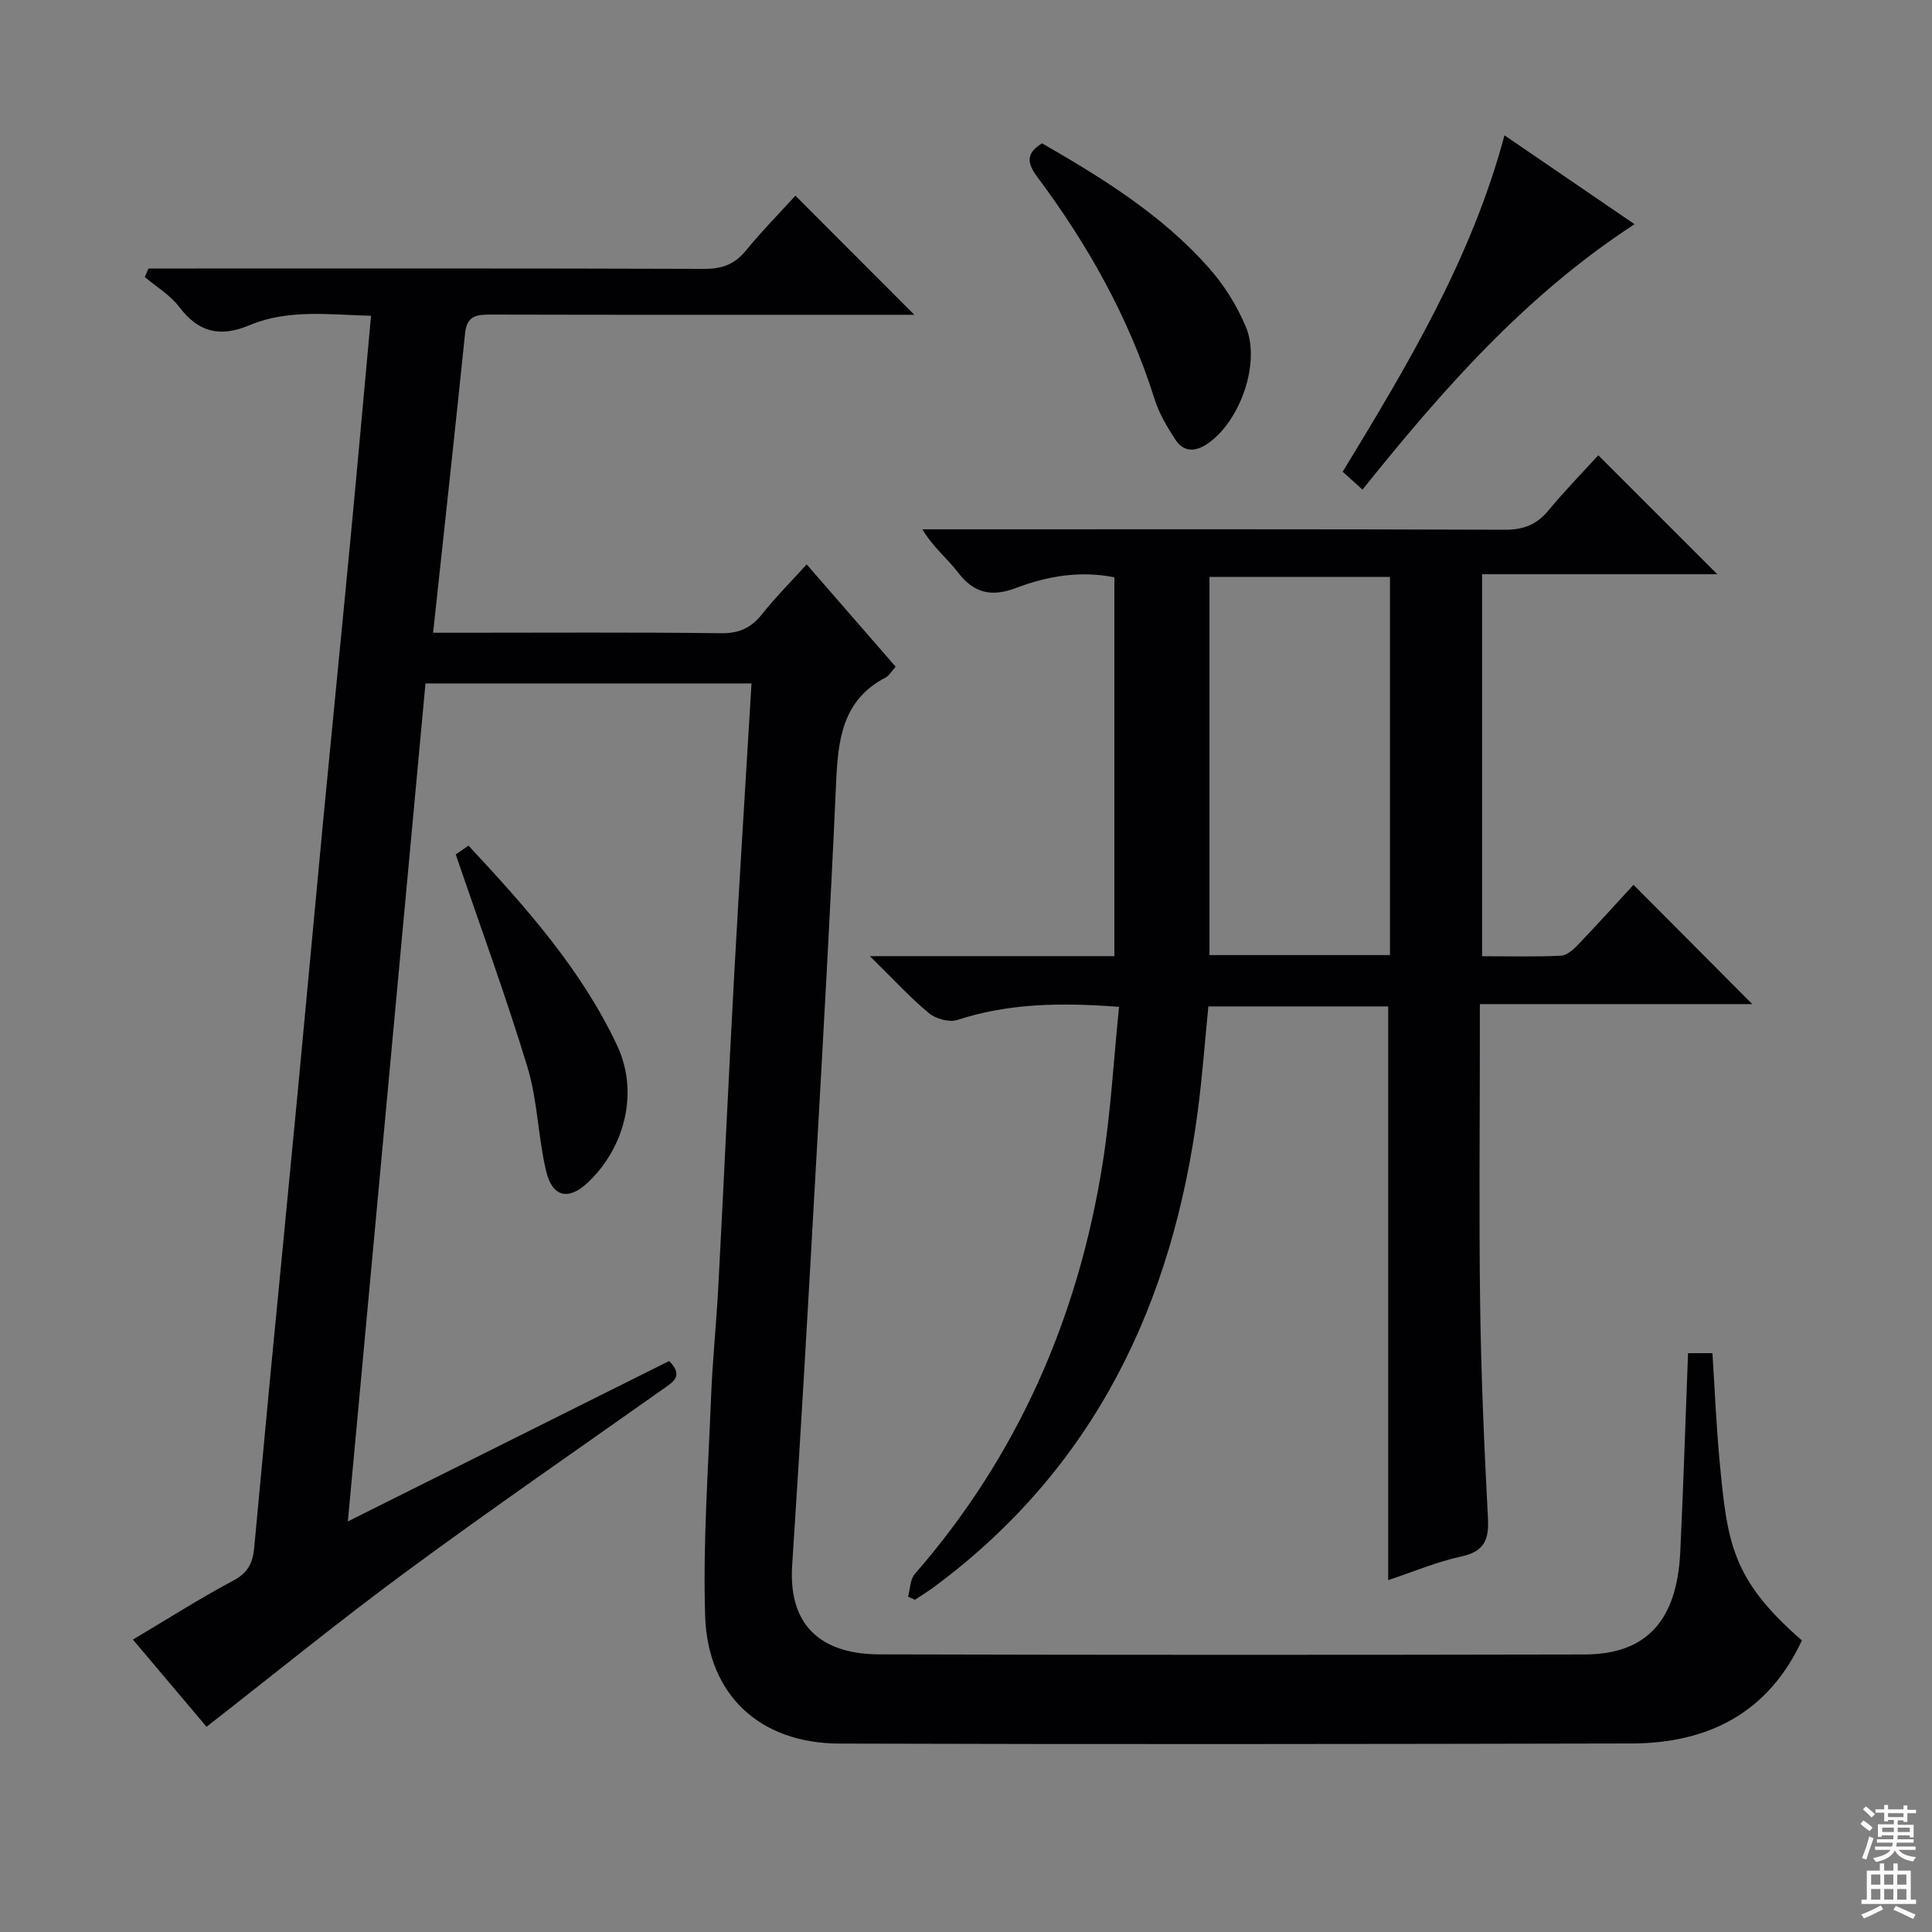 <svg enable-background="new 0 0 400 400" viewBox="0 0 400 400" xmlns="http://www.w3.org/2000/svg"><rect x="0" y="0" width="400" height="400" fill="#808080" stroke="none"/><g fill="#010103"><path d="m42.76 357.51c-4.9-5.81-9.93-11.76-15.24-18.05 7.14-4.25 13.85-8.53 20.85-12.25 2.98-1.58 3.97-3.72 4.25-6.64 1.11-11.75 2.18-23.5 3.3-35.25 1.89-19.68 3.83-39.35 5.7-59.03 1.8-18.87 3.51-37.74 5.31-56.61 1.85-19.35 3.79-38.7 5.63-58.05 1.45-15.2 2.8-30.41 4.26-46.25-8.63-.22-17.12-1.42-25.14 1.94-6.16 2.59-10.59 1.49-14.6-3.8-1.85-2.44-4.7-4.13-7.1-6.16.25-.59.51-1.18.76-1.77h5.58c36.5 0 72.99-.05 109.49.08 3.67.01 6.27-.93 8.61-3.78 3.36-4.11 7.11-7.91 10.26-11.38 8.27 8.28 16.41 16.44 24.62 24.66-1.09 0-2.82 0-4.55 0-27.66 0-55.33.03-82.99-.04-2.94-.01-5.09.12-5.47 3.86-2.1 20.47-4.35 40.93-6.62 62.01h5.13c18.17 0 36.33-.12 54.49.1 3.74.05 6.21-1.09 8.47-3.93 2.76-3.48 5.92-6.63 9.25-10.32 6.33 7.27 12.29 14.13 18.43 21.19-.83.9-1.34 1.84-2.14 2.26-9.01 4.73-9.8 13.02-10.2 21.91-1.18 26.42-2.68 52.82-4.17 79.22-1.55 27.55-3.11 55.11-4.92 82.65-.89 13.62 7.31 18.42 18.07 18.44 48.66.13 97.32.12 145.99.02 12.78-.03 19.13-6.96 19.81-21.22.65-13.61 1.07-27.22 1.61-41.16h5.05c.49 7.54.79 14.99 1.49 22.4 1.59 16.84 2.47 24.41 17.03 37.07-6.98 15.02-19.4 21.3-35.3 21.34-54.66.12-109.32.19-163.98.02-16.46-.05-27.28-10.05-27.79-26.49-.47-15.06.64-30.18 1.23-45.27.3-7.63 1.1-15.24 1.5-22.87 1.14-21.59 2.12-43.18 3.3-64.76 1.09-19.89 2.36-39.77 3.57-60.1-22.51 0-44.71 0-67.5 0-5.32 57.44-10.65 114.95-16.07 173.49 22.64-11.3 44.59-22.26 66.51-33.2 3.17 3.14.72 4.4-1.35 5.87-17.66 12.49-35.48 24.77-52.89 37.6-13.92 10.25-27.34 21.19-41.53 32.25z"/><path d="m180.1 197.96h50.62c0-26.3 0-52.22 0-78.43-6.99-1.41-13.8-.29-20.33 2.19-5.03 1.91-8.73 1.17-12.07-3.23-2.16-2.85-5.1-5.12-7.35-8.9h5.63c38.33 0 76.65-.06 114.98.09 3.86.01 6.58-1.06 9.01-4 3.38-4.09 7.11-7.9 10.32-11.42 8.32 8.32 16.48 16.48 24.64 24.63-15.78 0-32.01 0-48.7 0v79.09c5.47 0 10.91.14 16.34-.11 1.22-.06 2.57-1.28 3.53-2.28 4.01-4.2 7.9-8.51 11.48-12.4 8.31 8.35 16.48 16.55 24.59 24.7-18.09 0-36.92 0-56.4 0v5.97c0 18.83-.2 37.66.06 56.49.21 14.63.84 29.25 1.61 43.86.24 4.48-.65 6.99-5.5 8.04-5.11 1.1-10.02 3.2-15.15 4.9 0-39.76 0-79.11 0-118.78-12.1 0-24.36 0-37.23 0-.7 7.04-1.23 14.25-2.16 21.41-5.21 40.08-21.38 74.14-54.59 98.75-1.29.96-2.67 1.8-4 2.69-.48-.22-.95-.44-1.43-.65.44-1.58.42-3.56 1.39-4.68 21.36-24.52 33.84-53.13 38.9-85.02 1.68-10.6 2.27-21.37 3.4-32.41-12.04-.92-22.84-.76-33.47 2.71-1.68.55-4.49-.23-5.92-1.42-3.92-3.27-7.42-7.09-12.2-11.79zm107.68-78.52c-12.78 0-25.14 0-37.37 0v78.3h37.37c0-26.16 0-52.05 0-78.3z"/><path d="m215.74 29.67c12.49 7.19 24.81 14.8 34.52 25.76 3.14 3.54 5.79 7.77 7.64 12.13 3.22 7.56-1.2 19.86-8.02 24.39-2.49 1.65-4.86 1.62-6.51-.9-1.7-2.61-3.37-5.39-4.3-8.33-5.29-16.85-13.8-32-24.29-46.06-2.15-2.91-2.43-4.88.96-6.99z"/><path d="m311.49 28.02c8.97 6.13 17.71 12.1 26.93 18.4-22.51 14.64-39.69 34.19-56.33 54.95-1.49-1.34-2.77-2.5-4.1-3.7 13.4-22.05 26.6-43.96 33.5-69.65z"/><path d="m94.36 176.9c.13-.09 1.19-.82 2.64-1.82 11.86 12.73 23.35 25.6 30.77 41.38 4.52 9.6 1.67 21.02-6.02 28.33-3.98 3.79-7.38 3.14-8.68-2.32-1.68-7.07-1.76-14.56-3.85-21.47-4.4-14.53-9.65-28.8-14.86-44.1z"/></g><path d="m385.2 377.6.6-.7c.6.4 1.3.9 1.9 1.5l-.6.7c-.8-.5-1.4-1-1.9-1.5zm.3 7.1c.6-1.4 1.1-2.9 1.5-4.5.3.1.6.3.9.4-.5 1.4-1 2.9-1.5 4.4zm.2-10.1.6-.6c.7.5 1.3 1.1 1.9 1.6l-.7.7c-.6-.6-1.2-1.2-1.8-1.7zm8.4-.8h.8v.9h1.8v.7h-1.8v1.8h-.8v-.3h-1.2v.9h3.3v2.6h-.8v-.4h-2.5c0 .3 0 .6-.1.8h3.4v.7h-3.5c0 .3-.1.6-.1.8h4v.7h-3.5c.7.9 1.9 1.3 3.6 1.5-.2.2-.4.5-.6.9-1.9-.3-3.2-1.1-3.8-2.3-.5 1.1-1.8 2-3.9 2.4-.2-.3-.4-.5-.6-.8 1.9-.4 3.1-.9 3.6-1.7h-3.2v-.7h3.5c.1-.2.1-.5.2-.8h-3.3v-.7h3.4c0-.2 0-.5 0-.8h-2.4v.3h-.8v-2.6h3.3v-.9h-1.2v.3h-.8v-1.8h-1.8v-.7h1.8v-.9h.8v.9h3.2zm-4.4 5.5h2.4c0-.3 0-.6 0-.9h-2.4zm1.2-3.1h3.2v-.8h-3.2zm4.4 2.2h-2.4v.9h2.5v-.9z" fill="#fcfafa"/><path d="m389.2 385.8h.9v1.5h1.9v-1.5h.9v1.5h2.7v6h1.1v.9h-11.3v-.9h1.1v-6h2.7zm.2 8.7.5.8c-1.2.6-2.5 1.3-4 1.9-.2-.3-.3-.6-.6-.8 1.6-.6 3-1.3 4.1-1.9zm-2-4.3h1.9v-2.1h-1.9zm0 3.1h1.9v-2.2h-1.9zm2.7-3.1h1.9v-2.1h-1.9zm0 3.1h1.9v-2.2h-1.9zm2.4 1.3c1.4.6 2.7 1.2 4.1 1.8l-.5.9c-1.5-.7-2.8-1.4-4.1-1.9zm2.2-6.5h-1.9v2.1h1.9zm-1.9 5.2h1.9v-2.2h-1.9z" fill="#fcfafa"/></svg>
